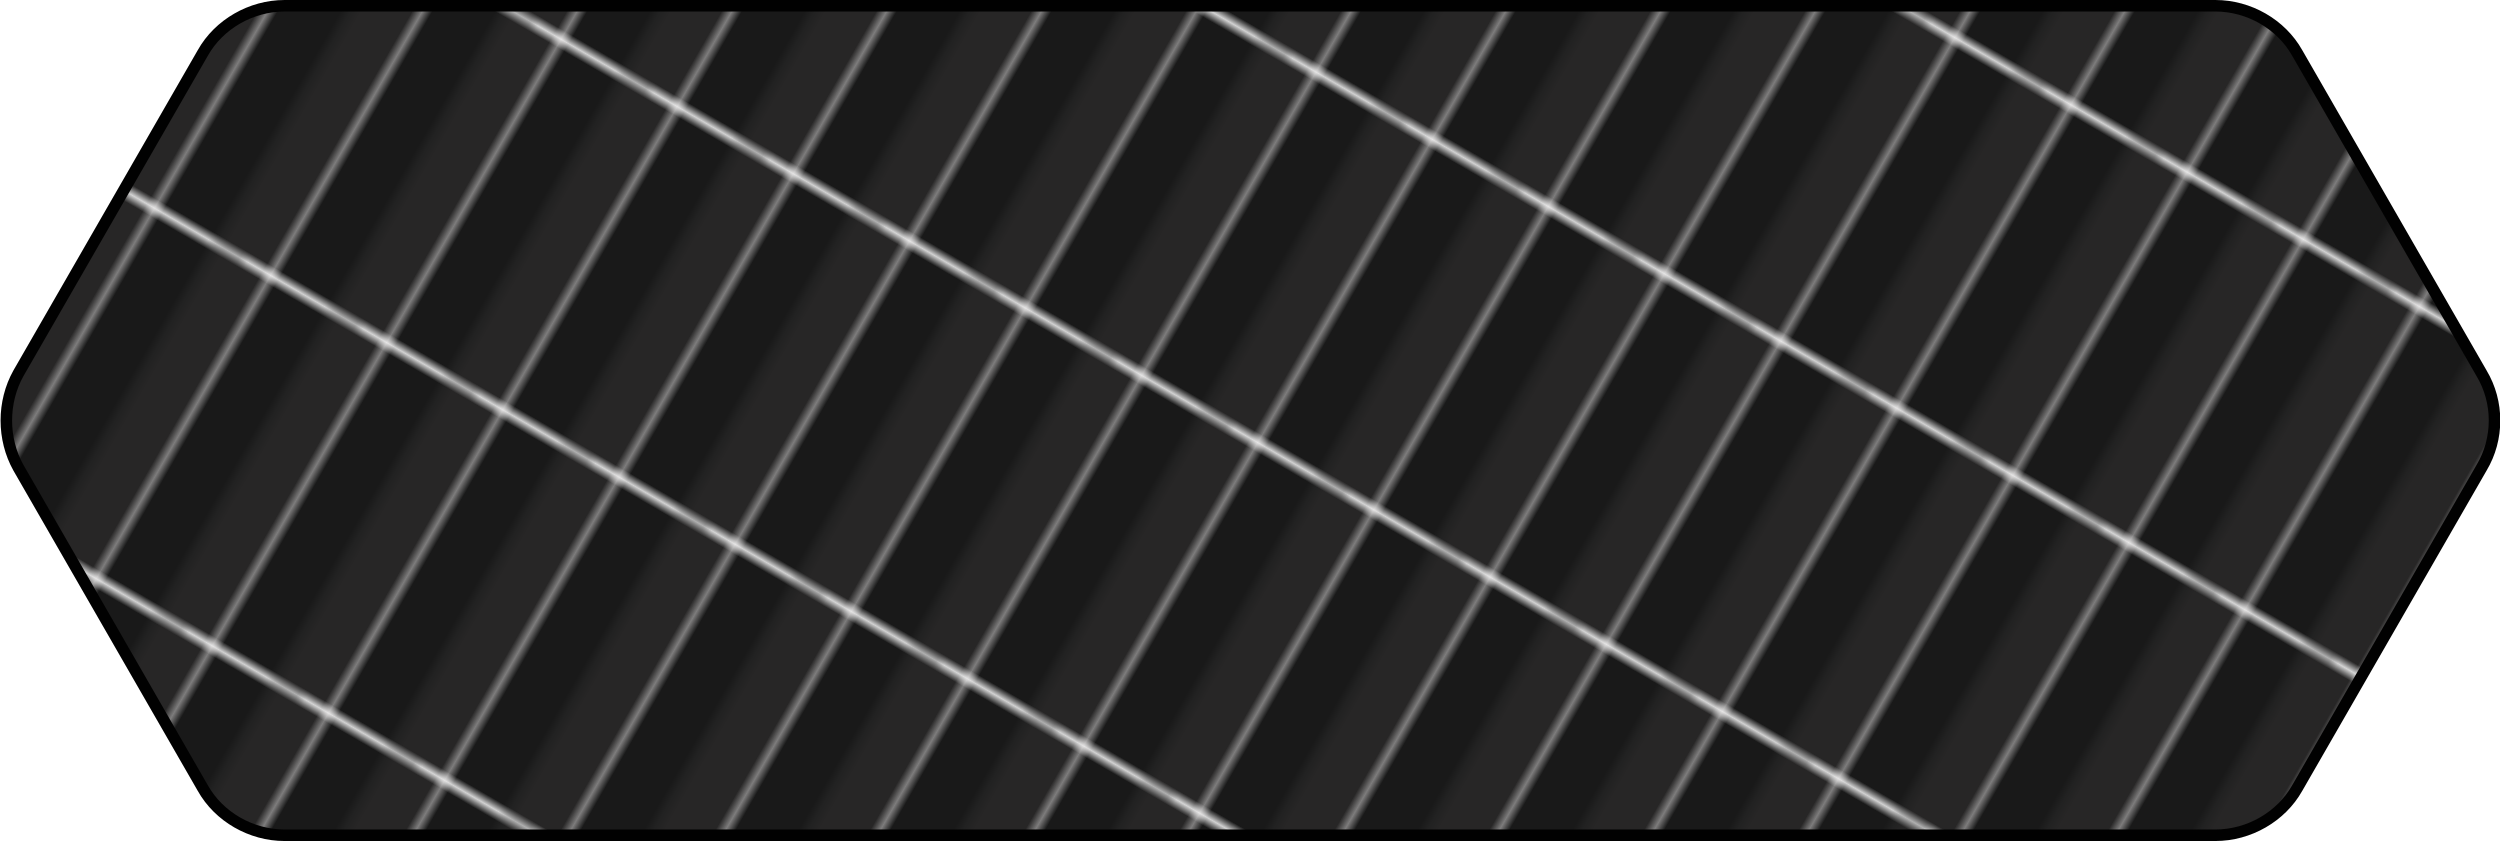 <?xml version="1.0" encoding="utf-8"?>
<!-- Generator: Adobe Illustrator 19.2.1, SVG Export Plug-In . SVG Version: 6.00 Build 0)  -->
<svg version="1.1" id="Layer_1" xmlns="http://www.w3.org/2000/svg" xmlns:xlink="http://www.w3.org/1999/xlink" x="0px" y="0px"
	 viewBox="0 0 217 73" style="enable-background:new 0 0 217 73;" xml:space="preserve">
<style type="text/css">
	.st0{fill:none;}
	.st1{fill:#191919;}
	.st2{fill:#272626;}
	.st3{fill:url(#SVGID_2_);stroke:#010101;stroke-miterlimit:10;}
</style>
<pattern  x="0.5" y="0.5" width="14.6" height="38.2" patternUnits="userSpaceOnUse" id="SVGID_1_" viewBox="0 -38.2 14.6 38.2" style="overflow:visible;">
	<g>
		<rect y="-38.2" class="st0" width="14.6" height="38.2"/>
		<g>
			<rect y="-38.2" class="st0" width="14.6" height="38.2"/>
			<rect y="-38.2" class="st1" width="11" height="38.2"/>
			<rect x="7.3" y="-38.2" class="st2" width="7.3" height="38.2"/>
		</g>
	</g>
</pattern>
<pattern  id="SVGID_2_" xlink:href="#SVGID_1_" patternTransform="matrix(0.672 0.389 0.388 -0.675 -2981.408 -13258.327)">
</pattern>
<path class="st3" d="M215.4,32.4l-16-27.8c-1.4-2.5-4.2-4.1-7.1-4.1H94.6h-6.2h-9.4H62.7h-6.1h-9.5H24.7c-2.9,0-5.7,1.6-7.1,4.1
	l-16,27.8c-1.4,2.5-1.4,5.7,0,8.2l16,27.8c1.4,2.5,4.2,4.1,7.1,4.1h22.5h9.4h6.1H79h9.4h6.2h97.7c2.9,0,5.7-1.6,7.1-4.1l16-27.8
	C216.9,38.1,216.9,34.9,215.4,32.4z"/>
</svg>
